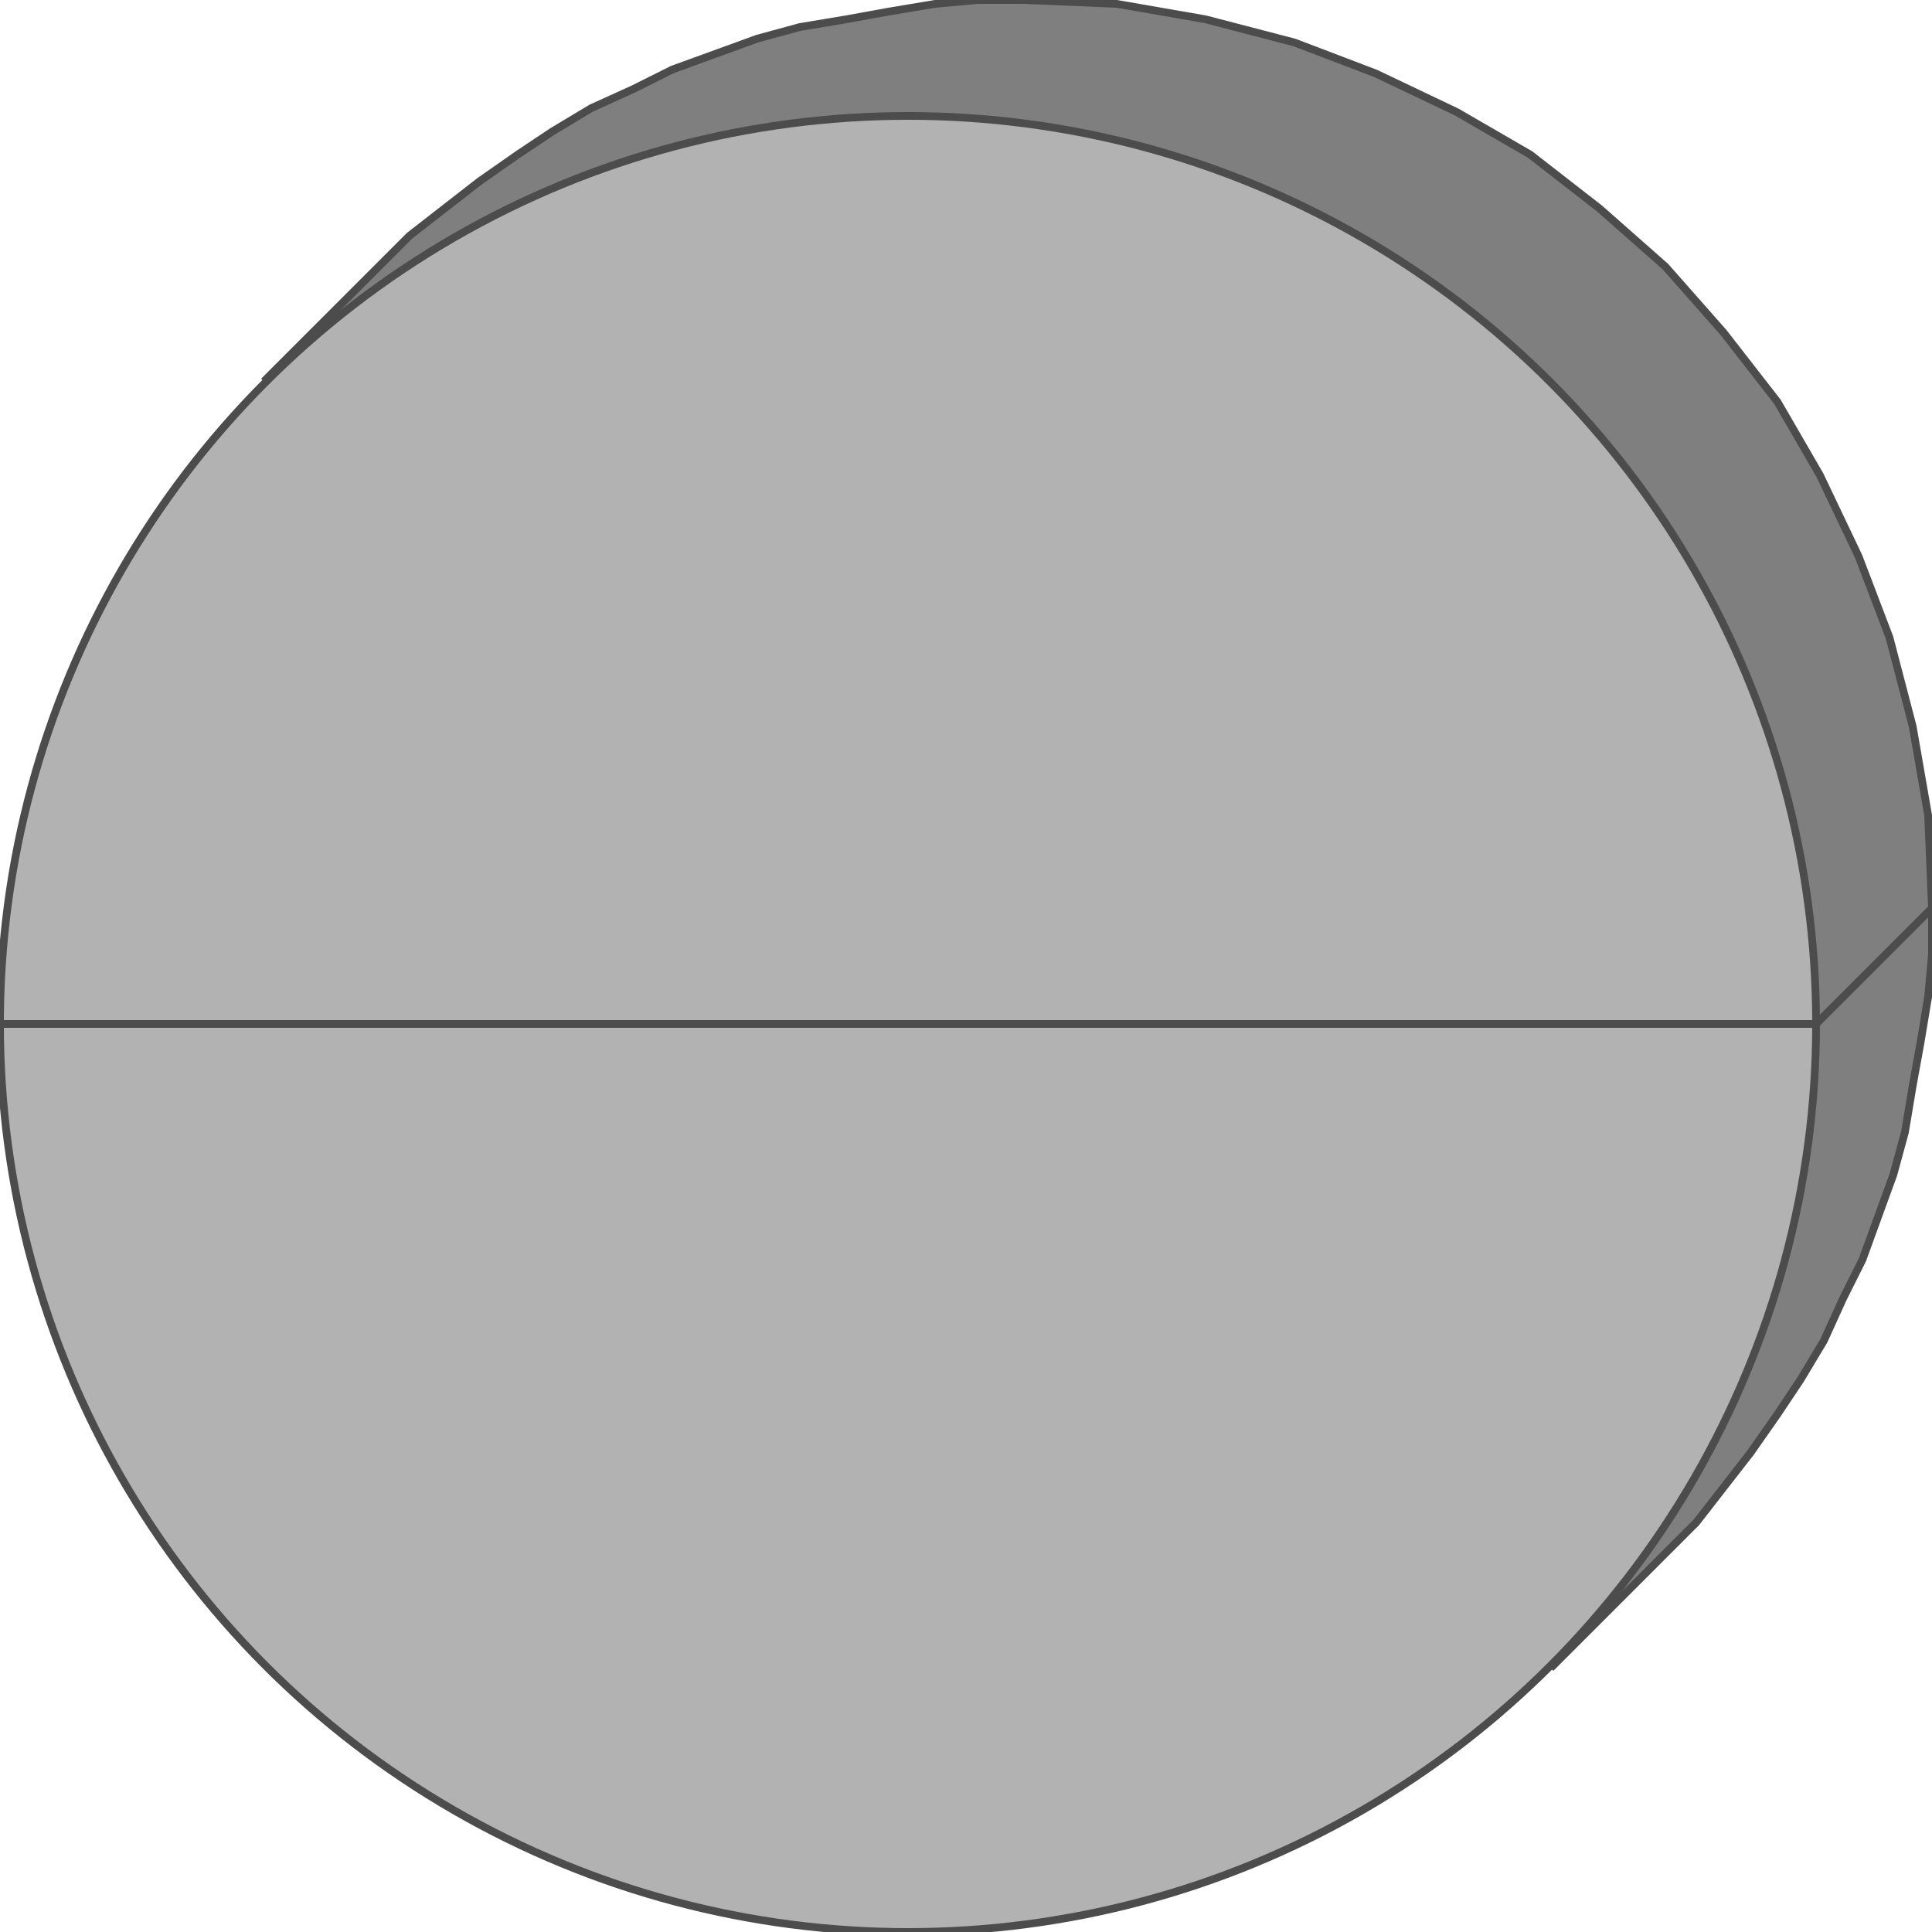 <!DOCTYPE svg PUBLIC "-//W3C//DTD SVG 20000303 Stylable//EN" "http://www.w3.org/TR/2000/03/WD-SVG-20000303/DTD/svg-20000303-stylable.dtd"><svg xmlns="http://www.w3.org/2000/svg" width="999px" height="999px" viewBox="0 0 500 500"><path style="fill:#7f7f7f;stroke:#4c4c4c;stroke-width:2" d="M431,402 l-29,29 -333,-333 29,-29 8,-8 9,-7 9,-7 10,-7 9,-6 10,-6 11,-5 10,-5 11,-4 11,-4 11,-3 12,-2 11,-2 12,-2 11,-1 12,0 24,1 23,4 23,6 21,8 21,10 19,11 18,14 17,15 15,17 14,18 11,19 10,21 8,21 6,23 4,23 1,24 0,12 -1,11 -2,12 -2,11 -2,12 -3,11 -4,11 -4,11 -5,10 -5,11 -6,10 -6,9 -7,10 -7,9 -7,9 -8,8z" /><circle style="fill:#b2b2b2;stroke:#4c4c4c;stroke-width:2" cx="235" cy="265" r="235" /><path style="fill:none;stroke:#4c4c4c;stroke-width:2" d="M0,265 l470,0" /><path style="fill:none;stroke:#4c4c4c;stroke-width:2" d="M470,265 l30,-30" /></svg>